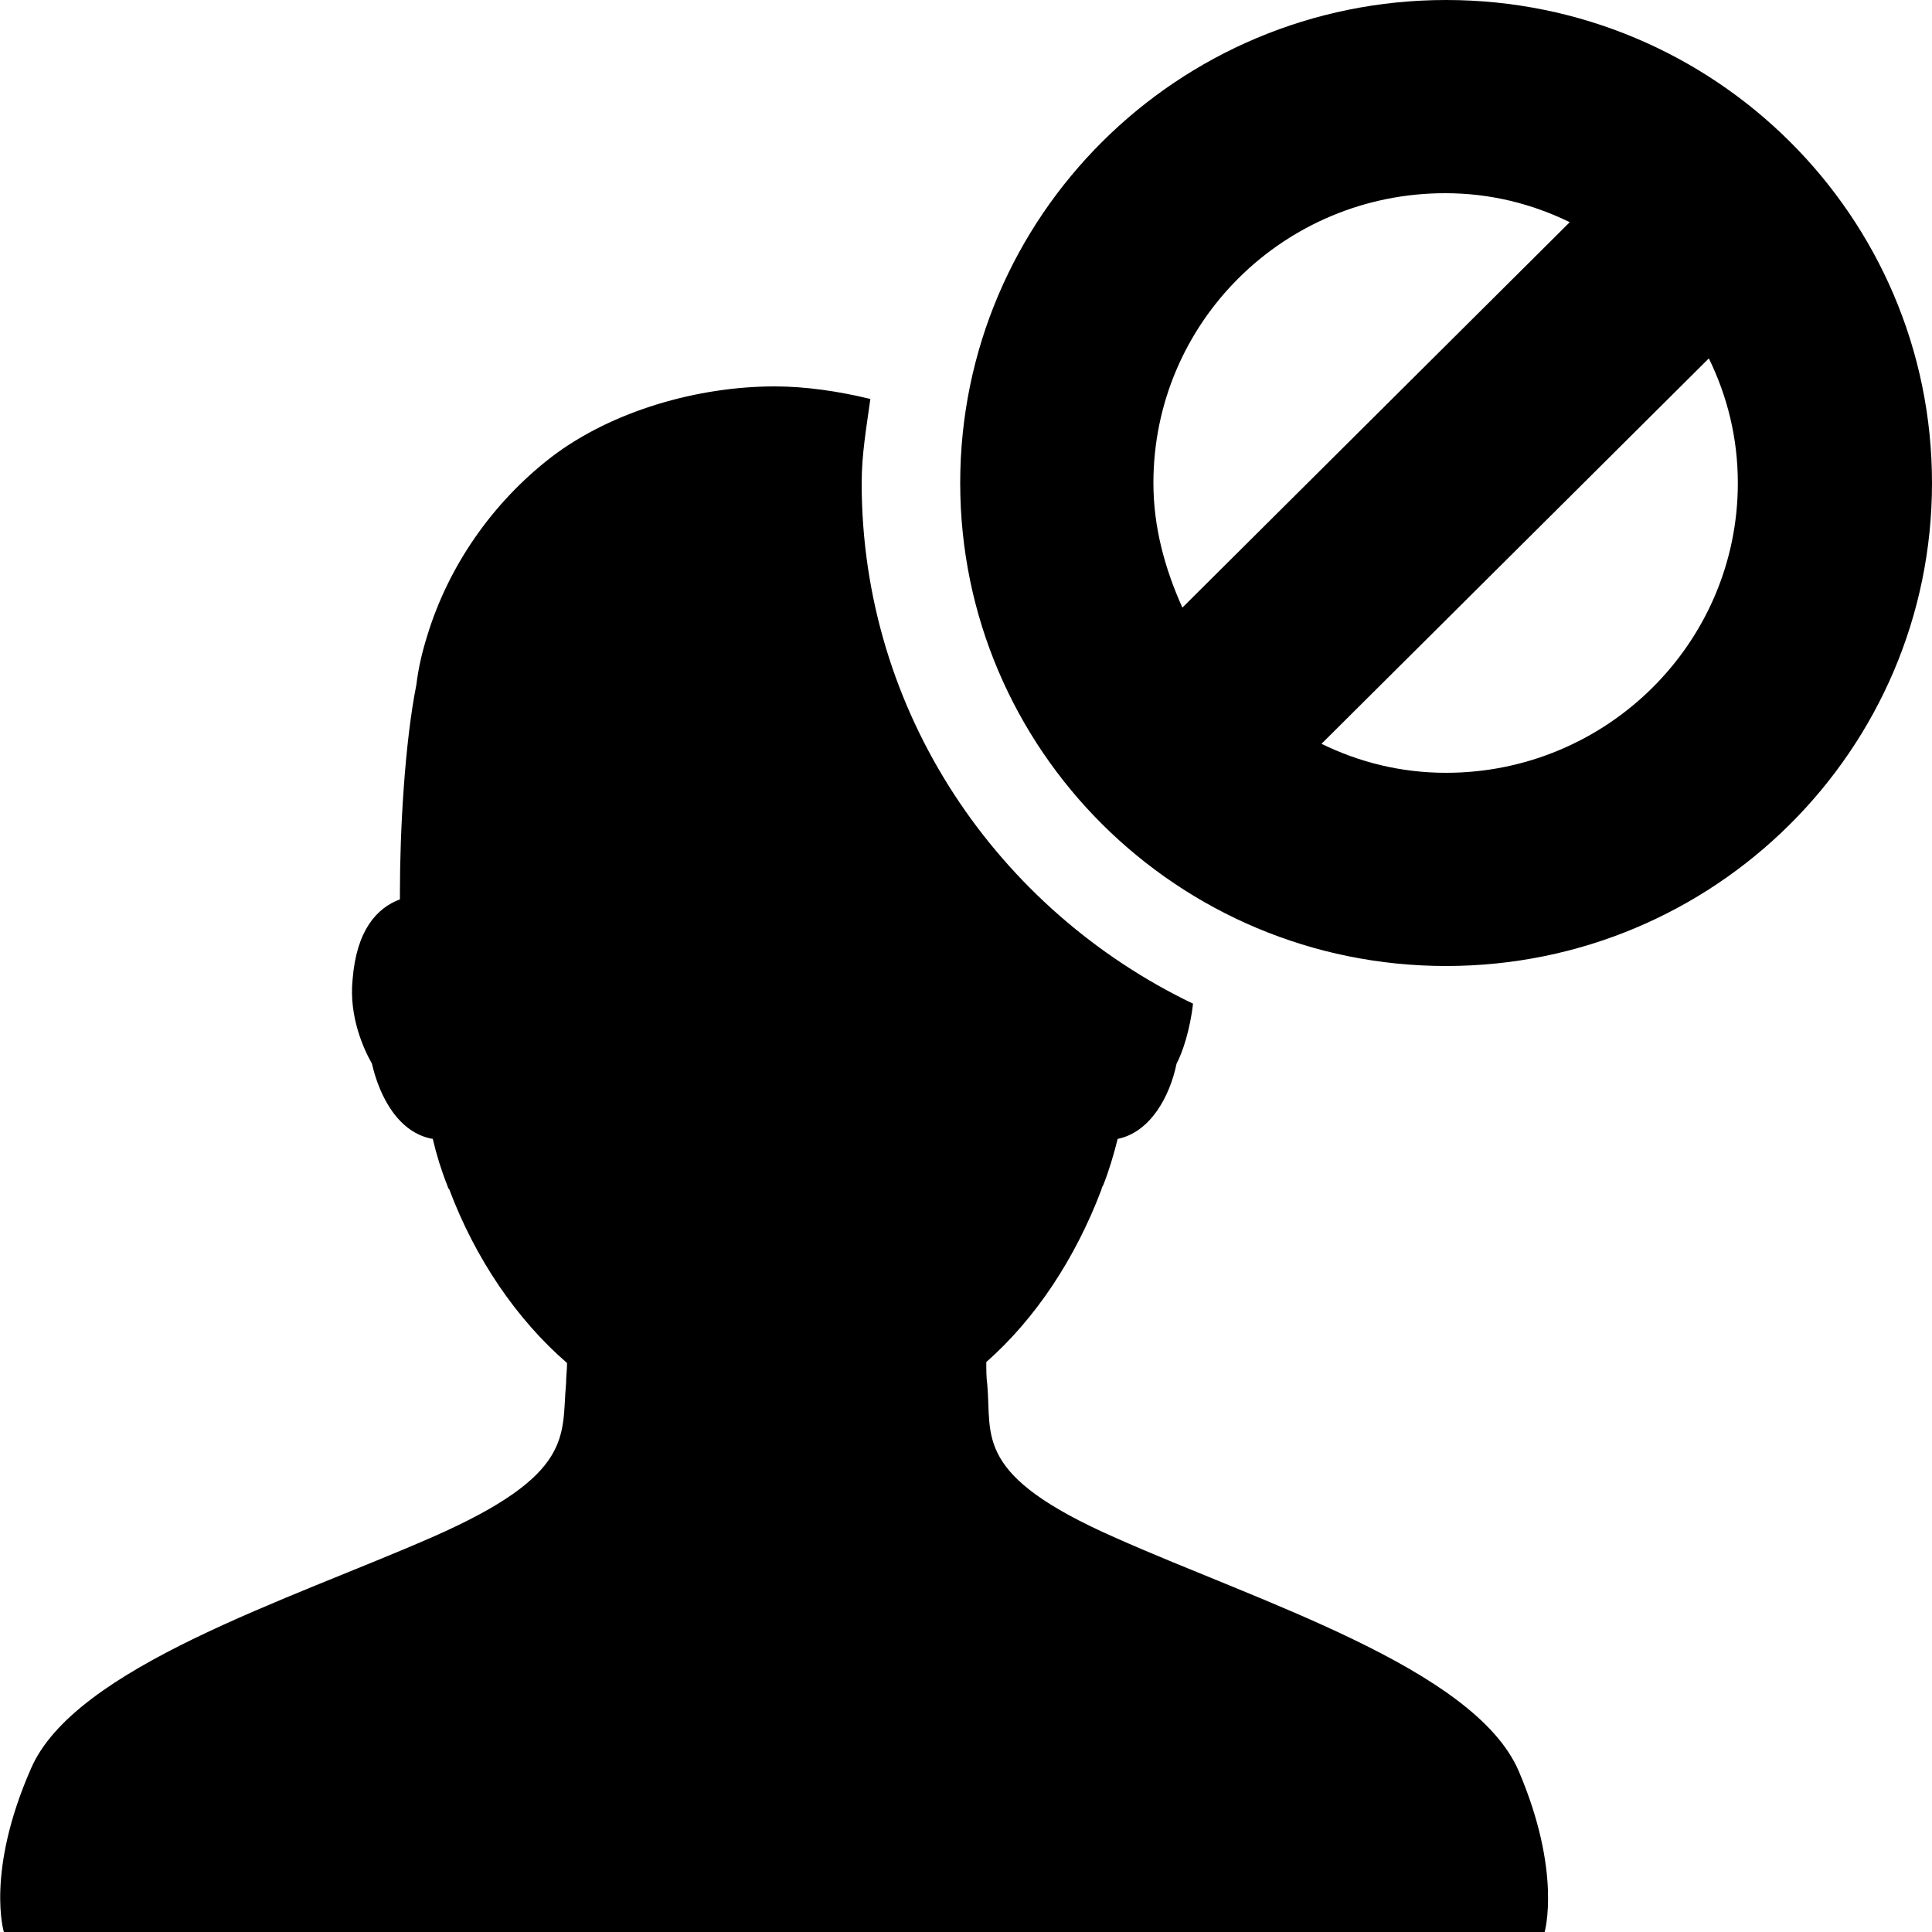 <svg xmlns="http://www.w3.org/2000/svg" viewBox="0 0 20 20"><path fill-rule="evenodd" clip-rule="evenodd" d="M11.55 15.92c-1.48-.65-1.28-1.05-1.33-1.59-.01-.07-.01-.15-.01-.23.51-.45.92-1.07 1.19-1.78 0 0 .01-.04.02-.05.06-.15.11-.32.15-.48.34-.07.54-.44.61-.78.06-.11.14-.35.17-.62C10.33 9.42 8.92 7.38 8.92 5c0-.3.05-.58.09-.87-.33-.08-.67-.13-.99-.13-.79 0-1.68.25-2.31.73-.61.47-1.07 1.13-1.29 1.86-.05.16-.09.33-.11.5-.12.6-.17 1.51-.17 2.14v.08c-.24.09-.45.32-.49.83-.04.39.12.73.2.87.08.35.28.72.63.78.04.17.09.33.15.48 0 .01.01.02.01.03l.01.01c.27.72.7 1.35 1.22 1.8 0 .07-.01.14-.01.21-.05.54.1.94-1.38 1.59C3 16.56.77 17.26.32 18.31-.15 19.38.04 20 .04 20h15.95s.18-.62-.27-1.67c-.46-1.06-2.69-1.75-4.17-2.41zM14.97 0c-2.78 0-5.03 2.24-5.03 5s2.25 5 5.03 5S20 7.76 20 5s-2.25-5-5.03-5zm-3.03 5c0-1.66 1.35-3 3.02-3 .47 0 .9.11 1.29.3l-4.01 3.99c-.18-.4-.3-.83-.3-1.29zm3.03 3c-.47 0-.9-.11-1.29-.3l4.01-3.99c.19.39.3.82.3 1.29 0 1.66-1.36 3-3.02 3z"/></svg>